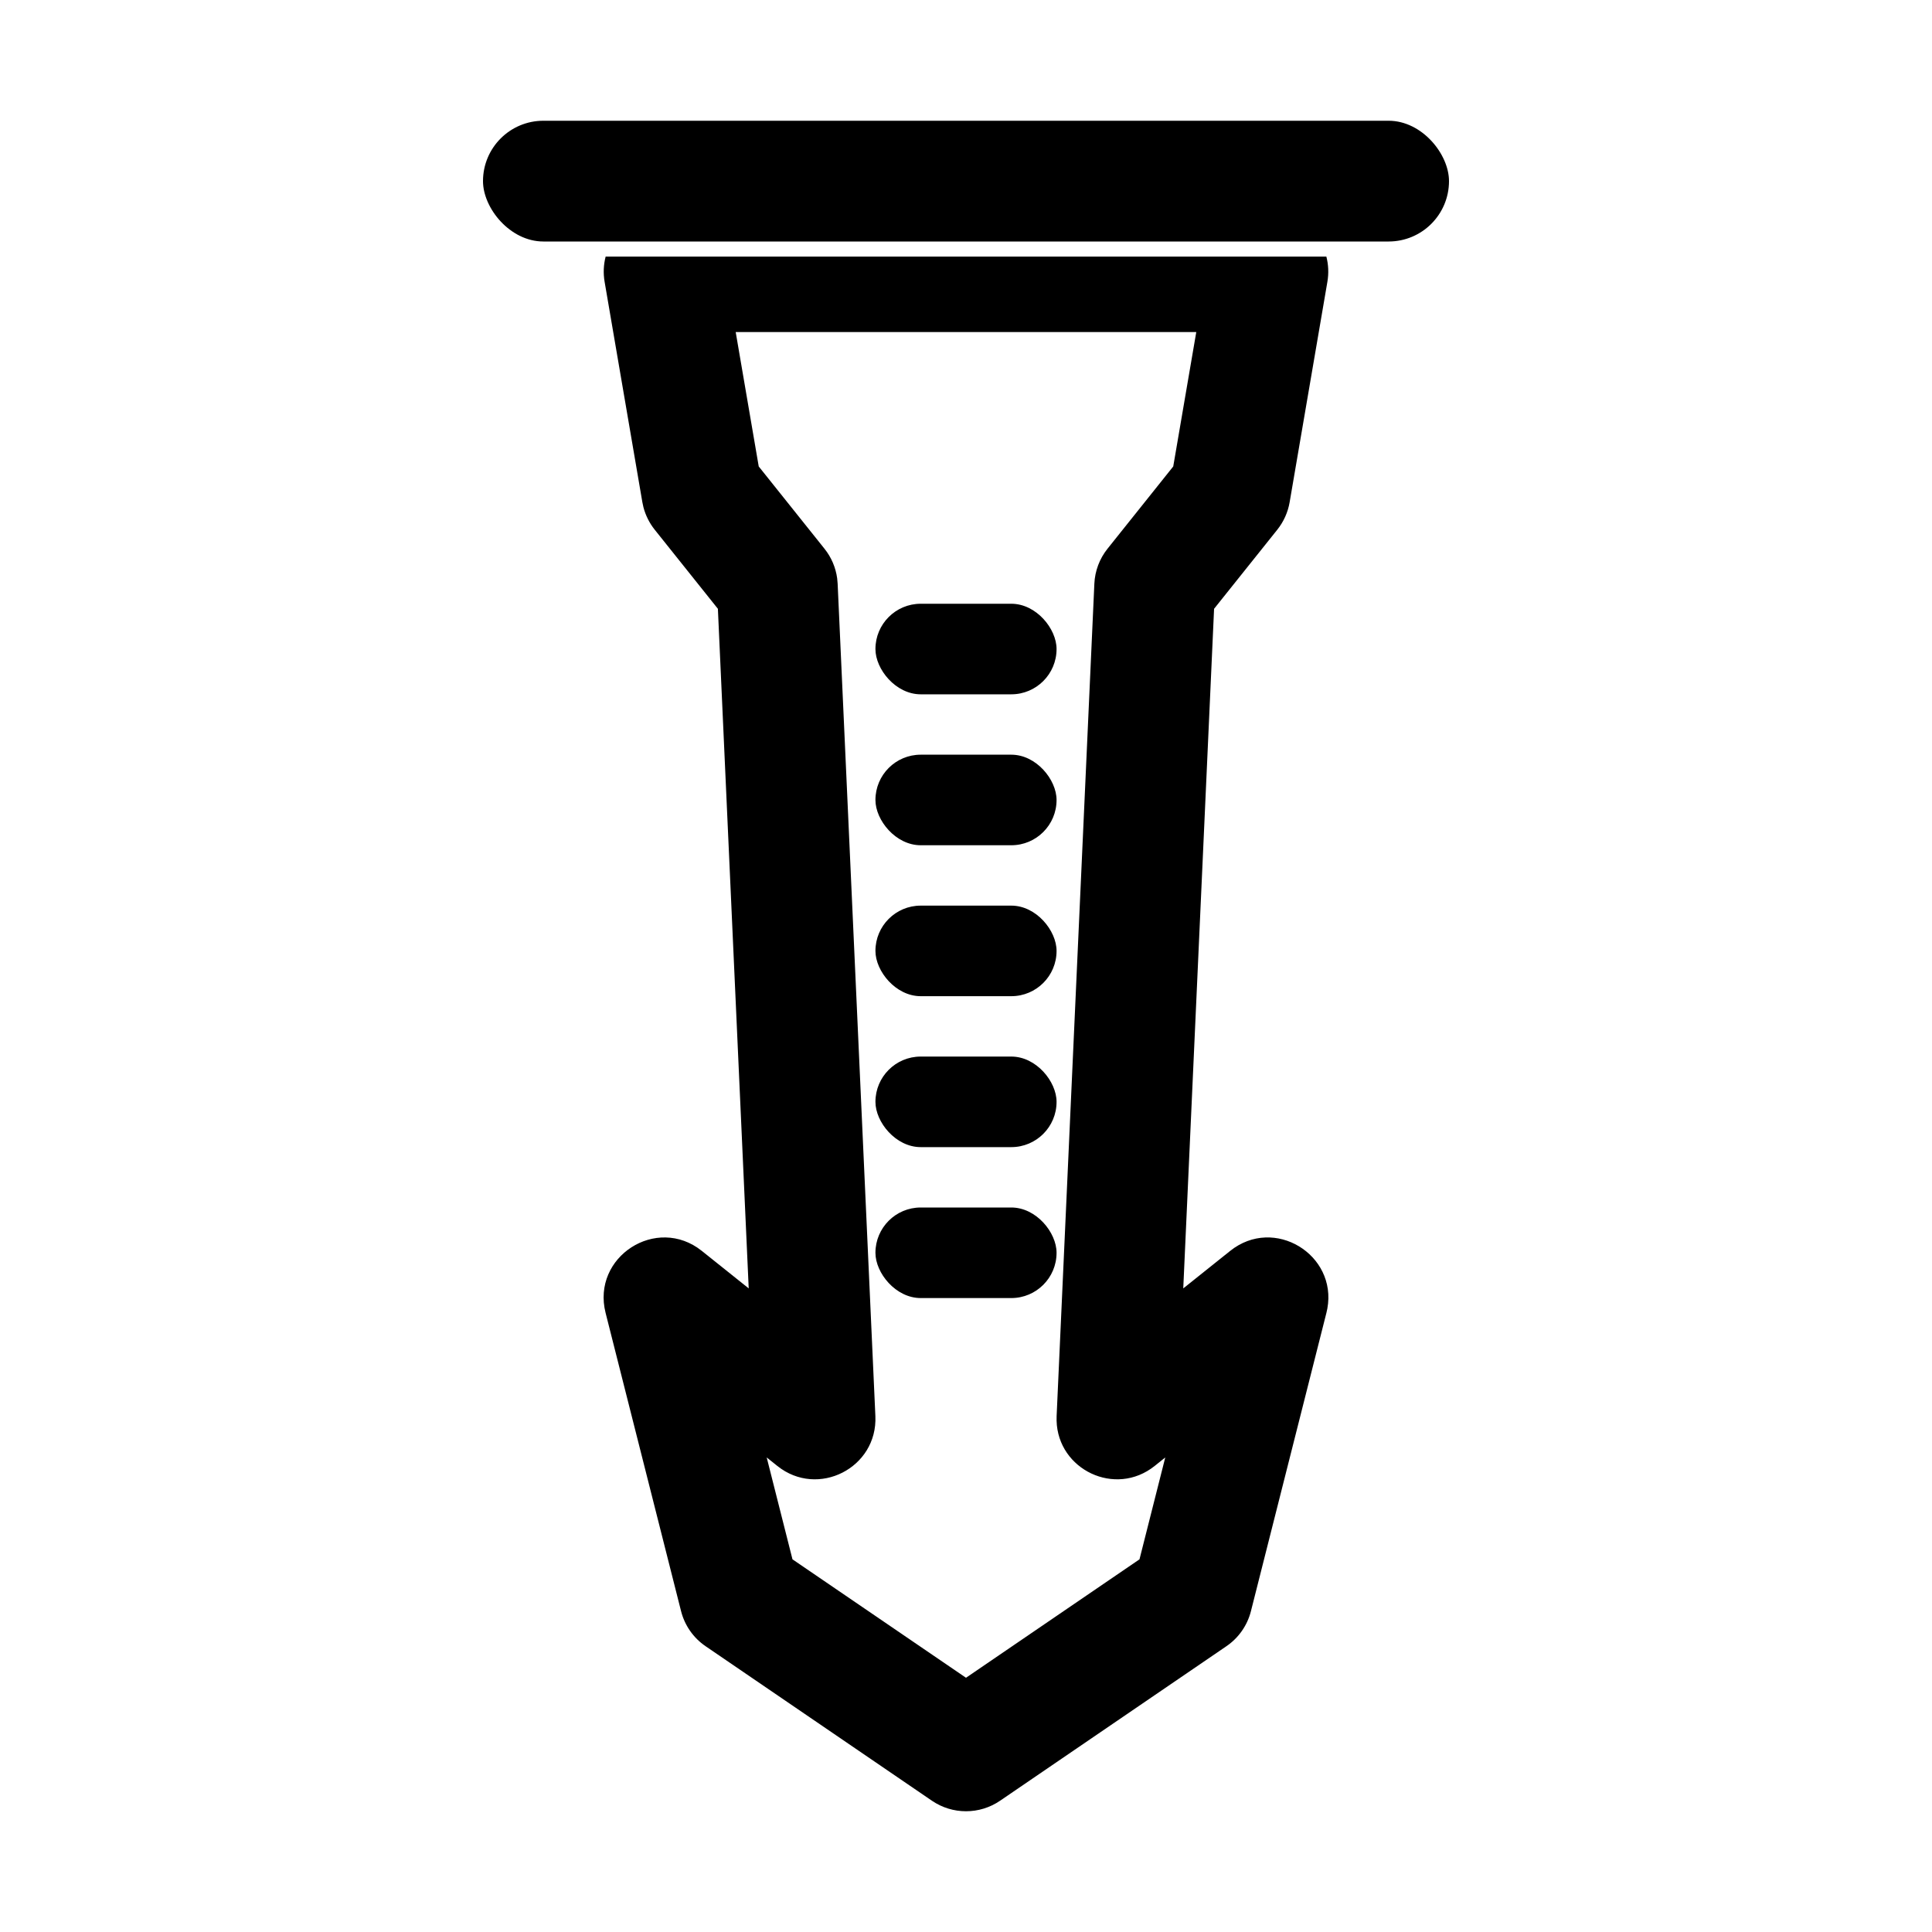 <?xml version="1.0" encoding="UTF-8"?>
<svg width="64px" height="64px" viewBox="0 0 64 64" version="1.1" xmlns="http://www.w3.org/2000/svg" xmlns:xlink="http://www.w3.org/1999/xlink">
    <title>equipment_termite_bait_station</title>
    <g id="equipment_termite_bait_station" stroke="none" stroke-width="1" fill="none" fill-rule="evenodd">
        <path d="M43.937,8.499 C44.006,8.764 44.021,9.048 43.971,9.338 L43.971,9.338 L42.721,16.636 C42.664,16.969 42.523,17.282 42.312,17.547 L42.312,17.547 L40.218,20.167 L39.197,42.68 L40.751,41.438 C42.209,40.271 44.299,41.562 43.97,43.349 L43.97,43.349 L43.939,43.491 L41.439,53.371 C41.319,53.844 41.031,54.257 40.628,54.532 L40.628,54.532 L33.128,59.652 C32.448,60.116 31.552,60.116 30.872,59.652 L30.872,59.652 L23.372,54.532 C22.969,54.257 22.681,53.844 22.561,53.371 L22.561,53.371 L20.061,43.491 C19.591,41.632 21.752,40.241 23.249,41.438 L23.249,41.438 L24.802,42.68 L23.781,20.167 L21.688,17.547 C21.512,17.326 21.385,17.072 21.314,16.8 L21.314,16.8 L21.279,16.636 L20.029,9.338 C19.979,9.048 19.994,8.764 20.063,8.499 Z M39.628,11 L24.371,11 L25.134,15.452 L27.312,18.177 C27.539,18.46 27.683,18.798 27.732,19.155 L27.732,19.155 L27.748,19.335 L28.998,46.909 C29.076,48.627 27.093,49.636 25.751,48.562 L25.751,48.562 L25.398,48.28 L26.252,51.655 L32,55.578 L37.747,51.655 L38.601,48.28 L38.249,48.562 C36.947,49.603 35.044,48.686 35.001,47.064 L35.001,47.064 L35.002,46.909 L36.252,19.335 C36.271,18.913 36.424,18.507 36.688,18.177 L36.688,18.177 L38.865,15.452 L39.628,11 Z" id="Combined-Shape" fill="#000000" fill-rule="nonzero"></path>
        <rect id="Rectangle" fill="#000000" x="16" y="4" width="32" height="4" rx="2"></rect>
        <rect id="Rectangle" fill="#000000" x="29" y="20" width="6" height="3" rx="1.5"></rect>
        <rect id="Rectangle-Copy" fill="#000000" x="29" y="25" width="6" height="3" rx="1.5"></rect>
        <rect id="Rectangle-Copy-2" fill="#000000" x="29" y="30" width="6" height="3" rx="1.5"></rect>
        <rect id="Rectangle-Copy-3" fill="#000000" x="29" y="35" width="6" height="3" rx="1.5"></rect>
        <rect id="Rectangle-Copy-4" fill="#000000" x="29" y="40" width="6" height="3" rx="1.5"></rect>
    </g>
</svg>